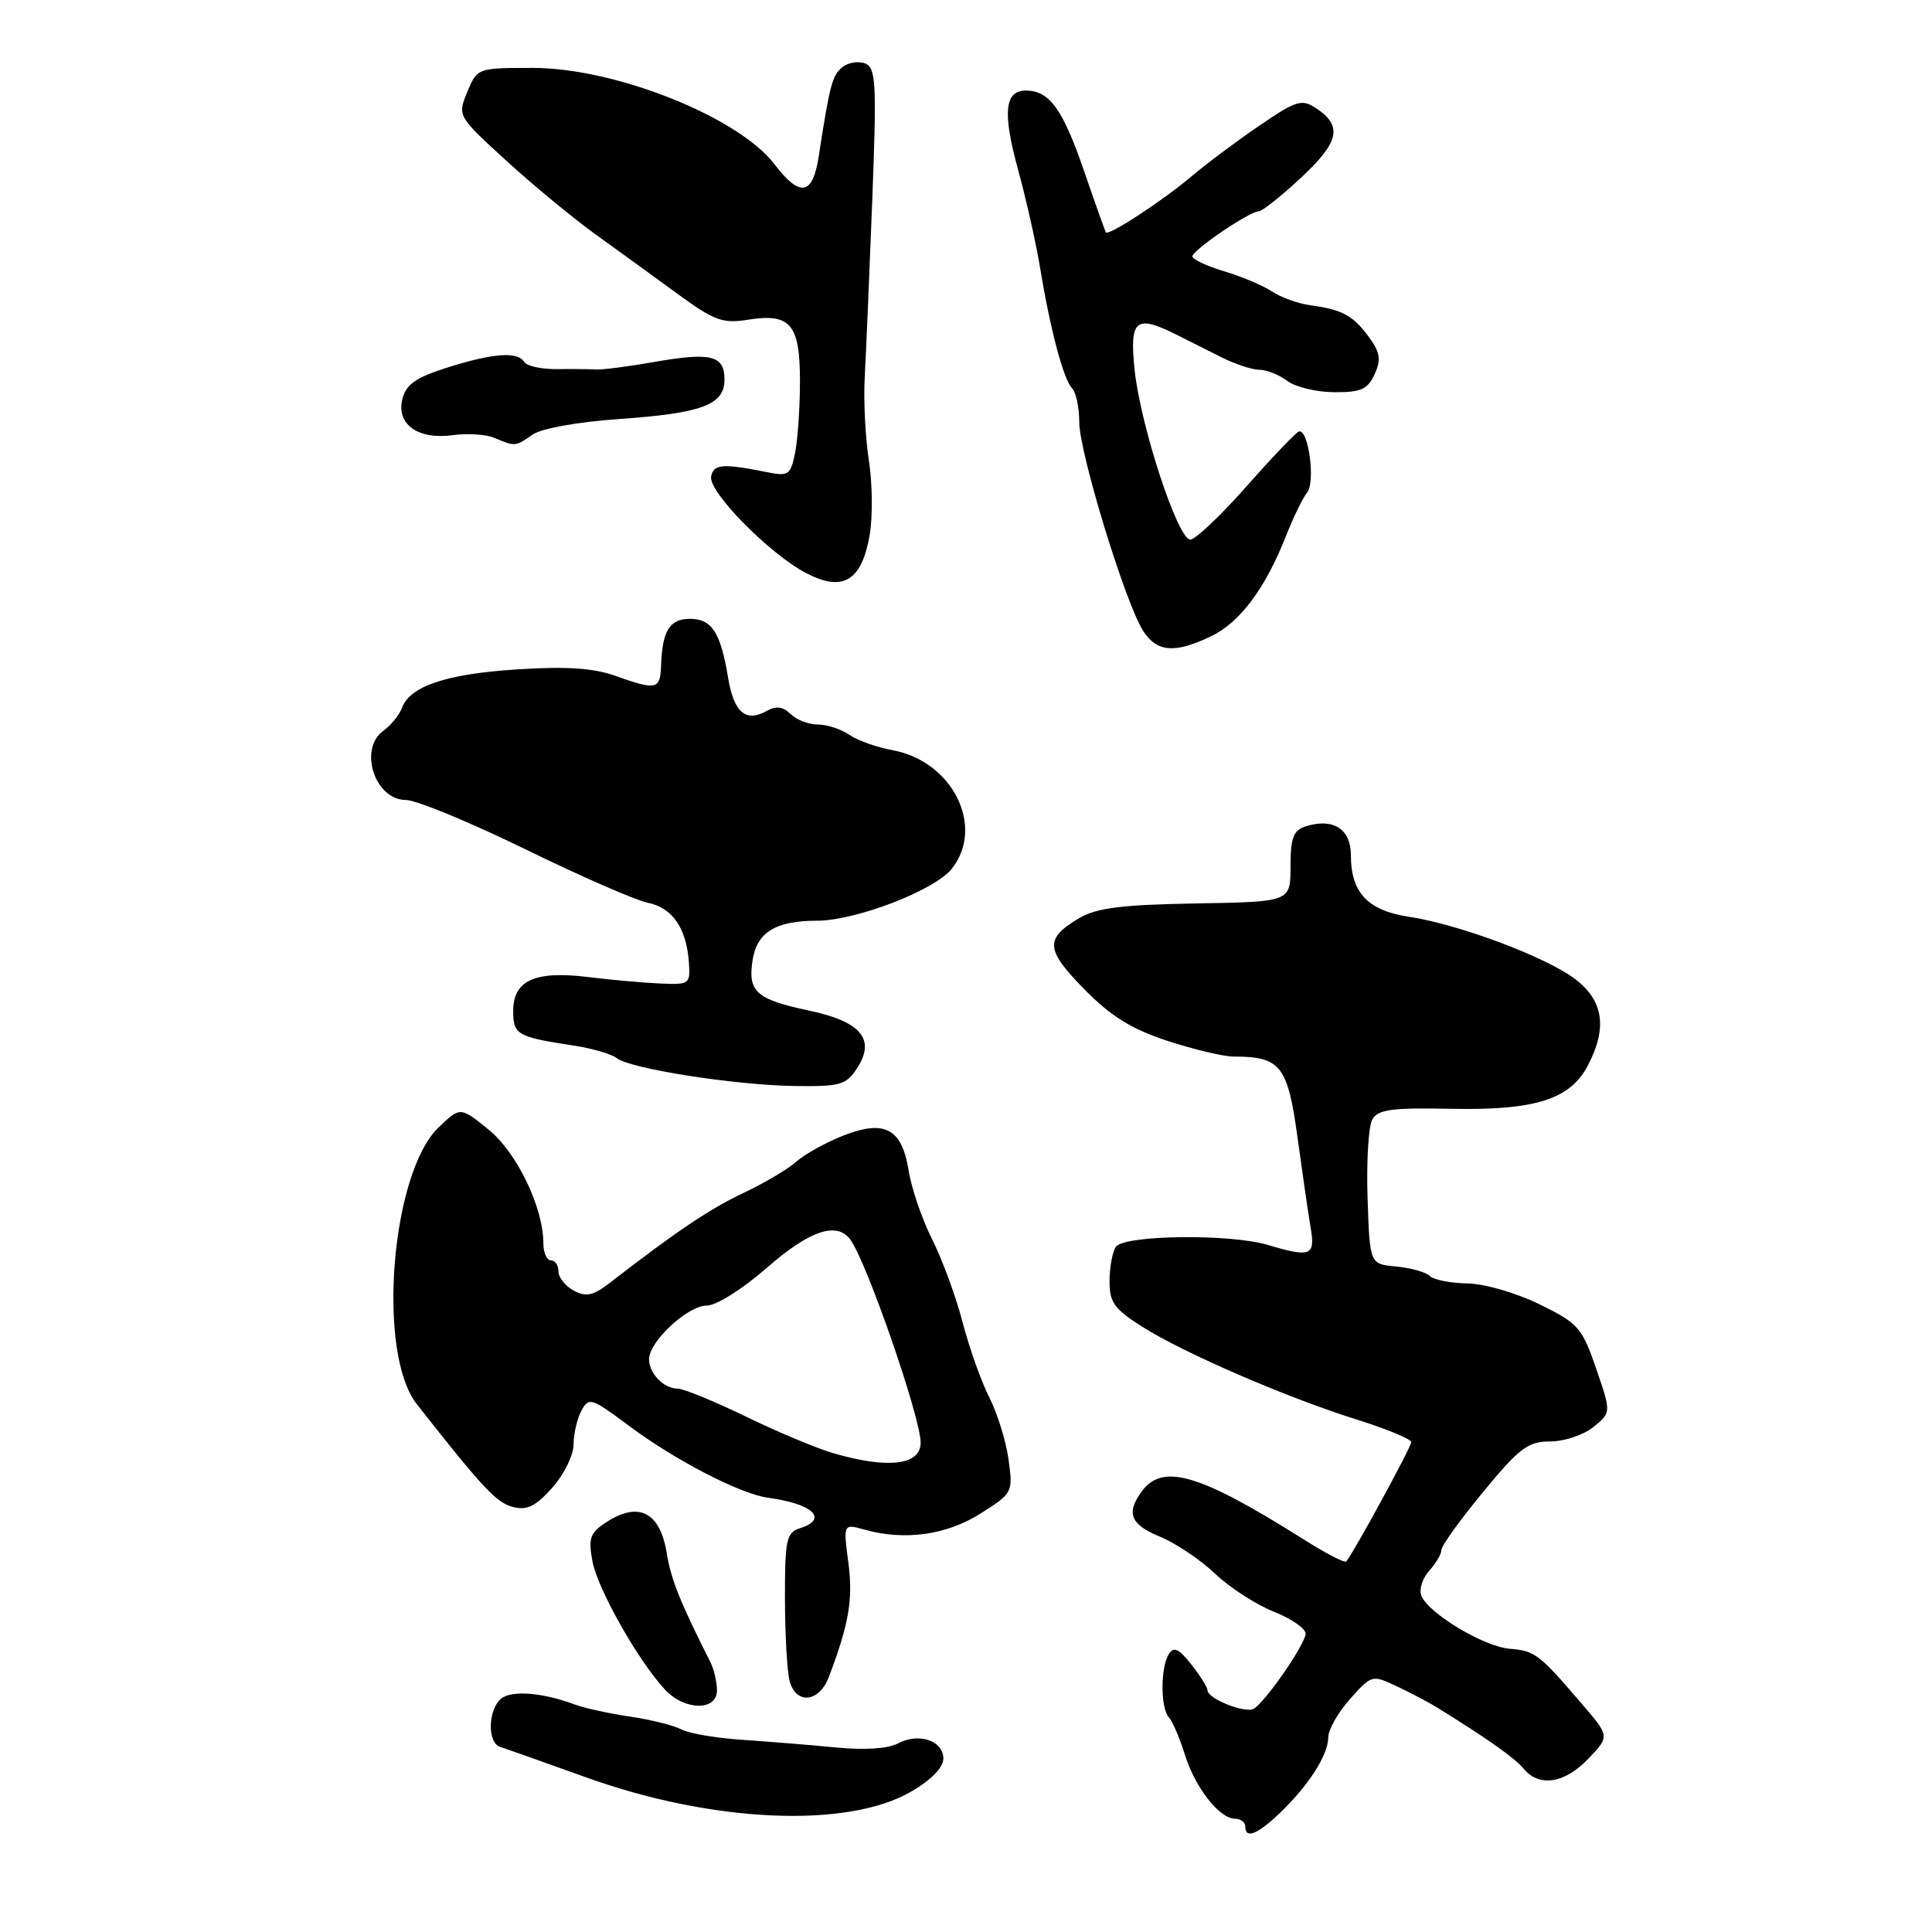 <?xml version="1.0" encoding="UTF-8" standalone="no"?>
<!DOCTYPE svg PUBLIC "-//W3C//DTD SVG 1.1//EN" "http://www.w3.org/Graphics/SVG/1.1/DTD/svg11.dtd" >
<svg xmlns="http://www.w3.org/2000/svg" xmlns:xlink="http://www.w3.org/1999/xlink" version="1.1" viewBox="0 0 256 256">
 <g >
 <path fill="currentColor"
d=" M 169.60 240.22 C 173.41 236.57 176.00 232.52 176.00 230.22 C 176.00 229.20 177.30 226.90 178.89 225.12 C 181.76 221.91 181.81 221.89 185.14 223.47 C 186.99 224.34 189.40 225.61 190.50 226.30 C 197.35 230.55 200.69 232.93 201.89 234.36 C 203.95 236.85 207.31 236.33 210.46 233.04 C 213.30 230.08 213.30 230.08 209.62 225.79 C 203.92 219.14 203.39 218.74 200.06 218.47 C 196.62 218.20 189.23 213.76 188.33 211.42 C 188.01 210.60 188.49 209.12 189.38 208.13 C 190.27 207.15 191.00 205.90 191.00 205.37 C 191.00 204.83 193.48 201.38 196.52 197.69 C 201.34 191.85 202.47 191.00 205.41 191.00 C 207.26 191.00 209.84 190.14 211.14 189.08 C 213.50 187.17 213.50 187.17 211.50 181.35 C 209.64 175.92 209.13 175.34 204.00 172.83 C 200.93 171.32 196.71 170.10 194.45 170.06 C 192.22 170.03 189.97 169.58 189.45 169.07 C 188.93 168.56 186.93 168.00 185.00 167.82 C 181.50 167.50 181.50 167.50 181.21 158.73 C 181.05 153.91 181.33 149.23 181.83 148.35 C 182.57 147.01 184.39 146.76 192.26 146.92 C 203.46 147.15 208.08 145.67 210.43 141.13 C 213.00 136.17 212.46 132.59 208.74 129.75 C 204.89 126.81 193.31 122.47 186.66 121.47 C 181.25 120.66 179.00 118.27 179.00 113.34 C 179.00 109.84 176.66 108.34 173.00 109.50 C 171.38 110.02 171.00 111.01 171.00 114.82 C 171.00 119.50 171.00 119.50 158.47 119.71 C 148.65 119.88 145.30 120.30 143.00 121.66 C 138.41 124.37 138.51 125.82 143.65 131.05 C 147.18 134.65 149.91 136.35 154.69 137.92 C 158.18 139.06 162.13 140.00 163.46 140.00 C 169.68 140.00 170.63 141.20 171.92 150.67 C 172.59 155.53 173.37 160.96 173.68 162.75 C 174.29 166.40 173.66 166.65 167.99 164.96 C 162.94 163.45 148.85 163.64 147.84 165.23 C 147.39 165.93 147.02 167.97 147.02 169.77 C 147.00 172.55 147.66 173.46 151.32 175.78 C 156.84 179.28 170.42 185.16 179.75 188.09 C 183.74 189.34 187.00 190.69 187.00 191.09 C 187.00 191.74 179.29 205.88 178.38 206.91 C 178.18 207.13 175.65 205.82 172.76 203.99 C 158.95 195.28 154.06 193.83 151.28 197.63 C 149.18 200.51 149.79 202.02 153.75 203.64 C 155.81 204.49 159.07 206.68 161.00 208.52 C 162.93 210.35 166.41 212.61 168.75 213.54 C 171.09 214.46 173.00 215.78 173.00 216.46 C 173.00 217.80 167.76 225.41 166.14 226.41 C 165.04 227.09 160.00 225.09 160.00 223.97 C 160.00 223.59 159.04 222.05 157.86 220.55 C 156.22 218.46 155.53 218.14 154.88 219.17 C 153.76 220.92 153.76 226.35 154.88 227.55 C 155.36 228.07 156.32 230.30 157.00 232.50 C 158.37 236.89 161.60 241.00 163.67 241.00 C 164.40 241.00 165.00 241.45 165.00 242.00 C 165.00 243.72 166.59 243.10 169.60 240.22 Z  M 120.75 237.39 C 123.38 235.86 125.00 234.19 125.00 233.03 C 125.00 230.63 121.72 229.54 118.97 231.02 C 117.66 231.72 114.51 231.92 110.68 231.54 C 107.28 231.21 101.71 230.76 98.30 230.53 C 94.88 230.30 91.28 229.69 90.30 229.16 C 89.31 228.63 86.25 227.87 83.50 227.46 C 80.75 227.06 77.46 226.34 76.20 225.87 C 71.88 224.26 67.79 223.93 66.39 225.09 C 64.66 226.53 64.56 230.92 66.25 231.46 C 66.94 231.68 72.10 233.51 77.72 235.53 C 94.44 241.53 112.29 242.31 120.75 237.39 Z  M 95.00 223.99 C 95.00 222.88 94.61 221.19 94.13 220.24 C 90.10 212.25 88.91 209.27 88.36 205.87 C 87.48 200.34 84.63 198.88 80.28 201.74 C 78.18 203.11 77.93 203.83 78.51 206.92 C 79.20 210.58 84.59 220.11 88.12 223.89 C 90.71 226.68 95.00 226.74 95.00 223.99 Z  M 109.81 222.25 C 112.49 215.21 113.06 211.90 112.41 207.04 C 111.73 201.89 111.73 201.89 114.61 202.70 C 119.91 204.17 125.41 203.40 129.93 200.55 C 134.18 197.86 134.24 197.75 133.64 193.41 C 133.31 190.98 132.16 187.28 131.10 185.19 C 130.03 183.09 128.44 178.62 127.56 175.25 C 126.69 171.87 124.87 166.92 123.53 164.25 C 122.18 161.57 120.78 157.48 120.41 155.15 C 119.51 149.51 117.22 148.30 111.67 150.50 C 109.38 151.41 106.60 152.96 105.50 153.94 C 104.40 154.92 101.25 156.78 98.50 158.08 C 94.05 160.18 89.69 163.11 80.78 170.00 C 78.60 171.68 77.66 171.89 76.03 171.02 C 74.91 170.42 74.00 169.27 74.00 168.46 C 74.00 167.66 73.55 167.00 73.00 167.00 C 72.45 167.00 72.00 165.99 72.00 164.75 C 71.99 159.98 68.49 152.71 64.73 149.67 C 60.99 146.64 60.99 146.64 58.11 149.39 C 51.80 155.44 49.91 179.28 55.21 186.03 C 63.91 197.11 65.76 199.10 67.92 199.67 C 69.82 200.17 70.95 199.62 73.17 197.14 C 74.73 195.39 76.00 192.82 76.00 191.42 C 76.00 190.02 76.47 188.00 77.04 186.93 C 78.02 185.10 78.35 185.20 83.29 188.89 C 89.48 193.51 98.11 197.98 101.83 198.47 C 107.72 199.26 109.82 201.29 106.00 202.50 C 104.20 203.07 104.00 204.01 104.01 211.82 C 104.02 216.59 104.30 221.51 104.63 222.75 C 105.47 225.89 108.53 225.59 109.81 222.25 Z  M 113.55 141.57 C 116.06 137.73 114.13 135.38 107.25 133.92 C 100.16 132.41 99.06 131.42 99.73 127.18 C 100.30 123.53 102.81 122.00 108.24 122.00 C 113.40 122.00 123.89 117.96 126.13 115.10 C 130.54 109.50 126.21 100.86 118.25 99.40 C 116.19 99.03 113.61 98.11 112.53 97.36 C 111.44 96.61 109.56 96.00 108.35 96.00 C 107.14 96.00 105.52 95.37 104.75 94.61 C 103.77 93.63 102.85 93.50 101.62 94.19 C 98.81 95.76 97.25 94.43 96.48 89.82 C 95.49 83.80 94.32 82.00 91.43 82.00 C 88.74 82.00 87.76 83.57 87.60 88.11 C 87.49 91.40 87.02 91.51 81.50 89.54 C 78.60 88.51 75.02 88.28 68.50 88.70 C 59.14 89.30 54.34 90.91 53.26 93.80 C 52.92 94.74 51.81 96.09 50.82 96.81 C 47.46 99.22 49.65 106.00 53.78 106.00 C 55.13 106.00 62.24 108.93 69.57 112.51 C 76.90 116.10 84.22 119.29 85.83 119.62 C 89.09 120.27 90.95 122.96 91.28 127.50 C 91.49 130.40 91.36 130.49 87.50 130.32 C 85.30 130.23 80.98 129.84 77.89 129.46 C 70.87 128.60 68.00 129.91 68.00 133.97 C 68.00 137.10 68.52 137.40 76.00 138.54 C 78.47 138.92 81.04 139.66 81.71 140.20 C 83.44 141.60 97.32 143.78 105.23 143.90 C 111.31 143.99 112.11 143.77 113.55 141.57 Z  M 160.45 84.32 C 164.29 82.49 167.65 78.00 170.41 71.00 C 171.38 68.53 172.64 65.94 173.20 65.26 C 174.34 63.88 173.36 56.68 172.09 57.19 C 171.66 57.36 168.52 60.65 165.12 64.50 C 161.72 68.35 158.38 71.50 157.72 71.50 C 156.06 71.50 151.12 56.41 150.34 49.01 C 149.65 42.34 150.47 41.64 155.85 44.33 C 157.31 45.06 160.00 46.41 161.83 47.33 C 163.66 48.25 165.94 49.00 166.89 49.00 C 167.84 49.00 169.49 49.66 170.56 50.47 C 171.63 51.28 174.42 51.95 176.77 51.97 C 180.33 51.99 181.23 51.60 182.14 49.59 C 183.03 47.65 182.88 46.70 181.37 44.64 C 179.28 41.79 177.83 41.01 173.62 40.45 C 172.04 40.24 169.76 39.42 168.55 38.62 C 167.34 37.83 164.48 36.62 162.18 35.94 C 159.88 35.25 158.00 34.36 158.00 33.97 C 158.00 33.15 165.57 28.00 166.79 28.00 C 167.24 28.00 169.76 26.00 172.39 23.55 C 177.47 18.82 177.93 16.69 174.40 14.35 C 172.49 13.08 171.79 13.30 166.90 16.63 C 163.93 18.65 159.85 21.70 157.84 23.40 C 154.03 26.62 146.89 31.29 146.54 30.79 C 146.43 30.63 145.10 26.90 143.59 22.50 C 140.81 14.43 139.04 12.00 135.92 12.00 C 133.12 12.00 132.83 14.93 134.88 22.41 C 135.95 26.31 137.28 32.20 137.82 35.50 C 139.17 43.70 140.93 50.31 142.06 51.45 C 142.58 51.97 143.00 54.00 143.01 55.95 C 143.02 60.02 149.16 80.07 151.49 83.62 C 153.33 86.43 155.65 86.61 160.45 84.32 Z  M 115.24 70.88 C 115.65 68.47 115.60 64.03 115.13 61.00 C 114.66 57.98 114.41 53.02 114.58 50.00 C 114.75 46.98 115.19 36.52 115.57 26.77 C 116.18 10.87 116.08 8.97 114.61 8.40 C 113.71 8.06 112.35 8.29 111.59 8.92 C 110.27 10.02 109.94 11.27 108.48 20.75 C 107.68 25.91 106.01 26.19 102.61 21.75 C 97.82 15.49 81.54 9.00 70.61 9.00 C 63.27 9.00 63.24 9.01 61.92 12.18 C 60.61 15.36 60.62 15.37 67.05 21.26 C 70.60 24.51 75.97 28.94 79.00 31.12 C 82.03 33.30 86.93 36.85 89.90 39.03 C 94.66 42.50 95.77 42.90 99.15 42.36 C 104.74 41.47 106.00 42.96 106.00 50.50 C 106.00 53.94 105.71 58.20 105.36 59.97 C 104.76 62.95 104.48 63.14 101.61 62.56 C 95.77 61.39 94.57 61.48 94.23 63.12 C 93.82 65.14 101.96 73.41 106.86 75.96 C 111.70 78.48 114.19 76.97 115.24 70.88 Z  M 70.57 57.59 C 71.73 56.77 76.54 55.91 82.04 55.52 C 93.02 54.76 96.00 53.64 96.00 50.30 C 96.00 47.10 94.25 46.65 86.82 47.94 C 83.34 48.55 79.83 49.01 79.00 48.96 C 78.17 48.91 75.83 48.88 73.79 48.91 C 71.75 48.93 69.81 48.51 69.48 47.97 C 68.60 46.55 65.38 46.78 59.31 48.69 C 55.13 50.01 53.80 50.93 53.32 52.85 C 52.48 56.21 55.37 58.30 60.00 57.66 C 61.92 57.39 64.40 57.55 65.50 58.02 C 68.26 59.18 68.30 59.18 70.57 57.59 Z  M 110.50 192.58 C 108.30 191.95 103.06 189.76 98.85 187.71 C 94.64 185.67 90.56 184.00 89.80 184.00 C 87.96 184.00 86.00 181.99 86.00 180.10 C 86.00 177.77 91.12 173.00 93.63 173.00 C 94.91 173.00 98.36 170.83 101.60 168.00 C 107.26 163.04 110.89 161.82 112.67 164.25 C 114.85 167.22 121.96 187.74 121.99 191.14 C 122.01 194.14 117.73 194.67 110.50 192.58 Z "/>
</g>
</svg>